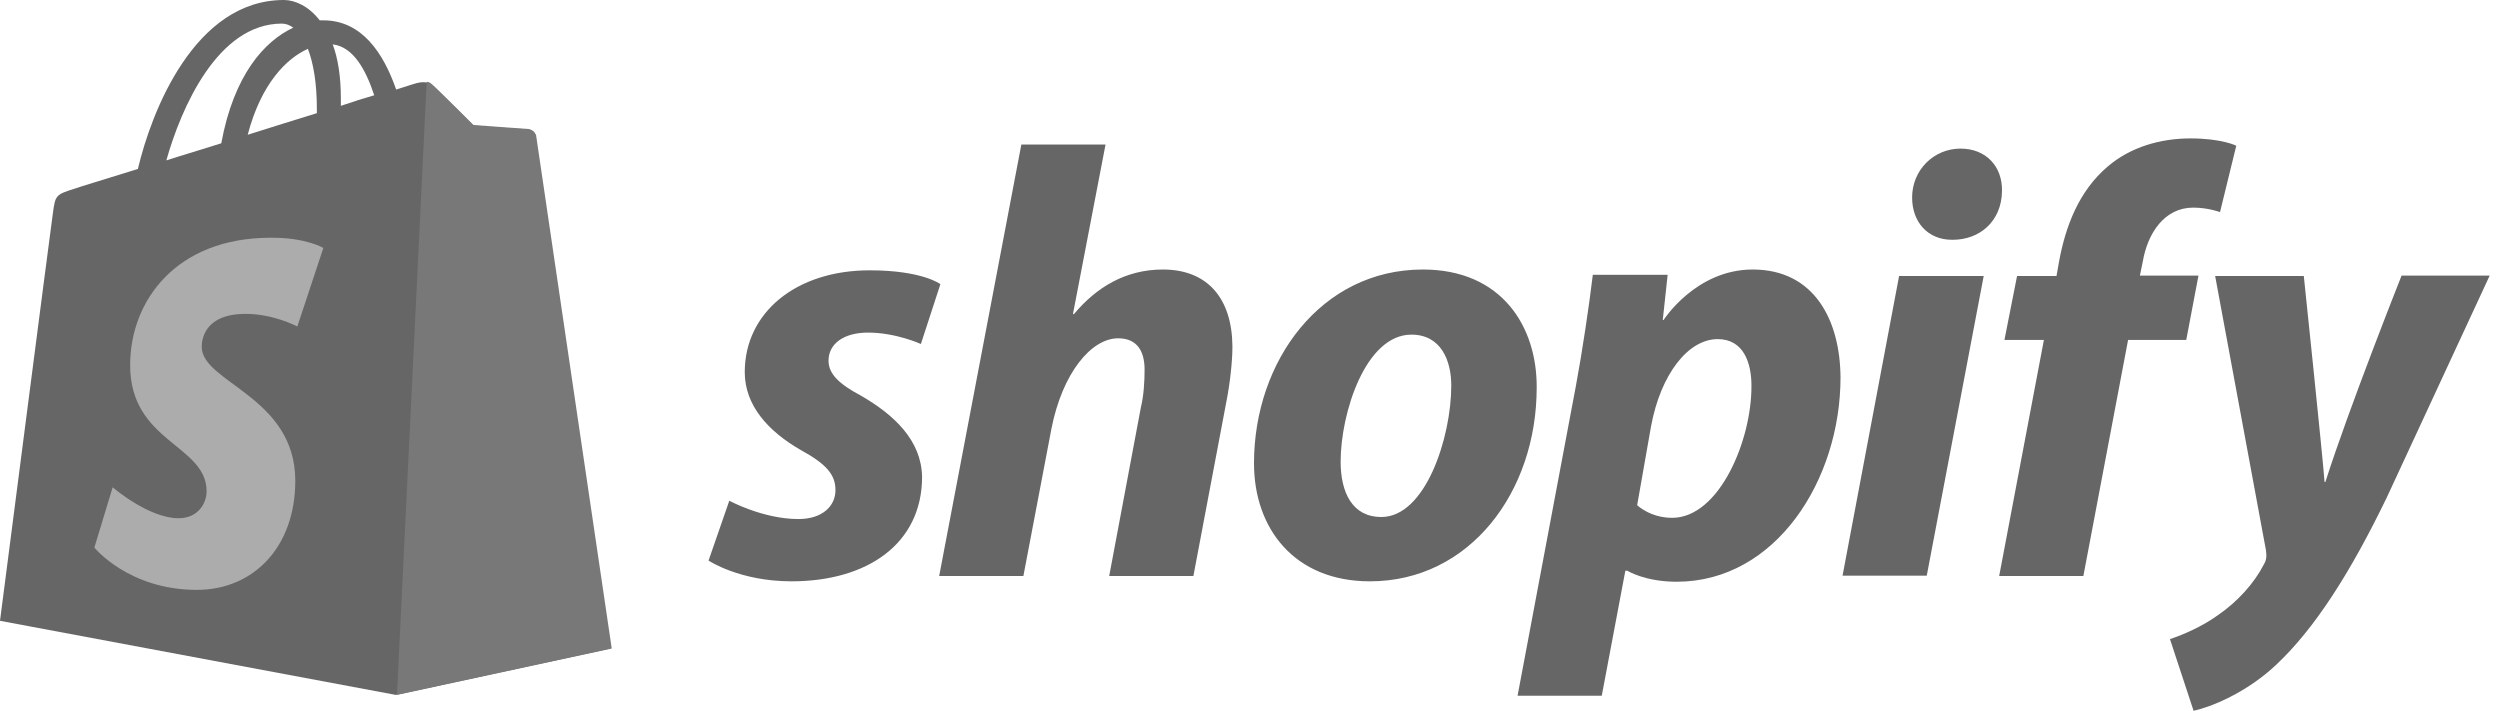 <svg width="102" height="29" viewBox="0 0 102 29" fill="none" xmlns="http://www.w3.org/2000/svg">
<path d="M21.839 5.514C21.823 5.365 21.69 5.298 21.59 5.298C21.491 5.298 19.317 5.132 19.317 5.132C19.317 5.132 17.807 3.621 17.624 3.471C17.458 3.305 17.143 3.355 17.01 3.388C16.994 3.388 16.678 3.488 16.164 3.654C15.649 2.176 14.77 0.83 13.193 0.83H13.044C12.612 0.266 12.048 0 11.584 0C7.933 0 6.173 4.568 5.626 6.893C4.199 7.341 3.186 7.64 3.07 7.69C2.274 7.939 2.257 7.956 2.157 8.703C2.074 9.268 0 25.329 0 25.329L16.147 28.352L24.909 26.459C24.926 26.425 21.856 5.664 21.839 5.514ZM15.268 3.887C14.869 4.003 14.388 4.152 13.907 4.318V4.019C13.907 3.123 13.791 2.392 13.575 1.81C14.405 1.91 14.919 2.824 15.268 3.887ZM12.563 1.993C12.778 2.558 12.928 3.355 12.928 4.451V4.617C12.031 4.9 11.086 5.182 10.107 5.498C10.654 3.405 11.7 2.375 12.563 1.993ZM11.501 0.963C11.666 0.963 11.832 1.03 11.965 1.129C10.787 1.678 9.542 3.056 9.028 5.846C8.248 6.096 7.501 6.312 6.787 6.544C7.385 4.418 8.878 0.963 11.501 0.963Z" fill="#666666"/>
<path d="M21.59 5.265C21.491 5.265 19.317 5.099 19.317 5.099C19.317 5.099 17.807 3.588 17.624 3.438C17.558 3.372 17.475 3.338 17.408 3.338L16.197 28.352L24.959 26.459C24.959 26.459 21.889 5.664 21.872 5.514C21.806 5.365 21.69 5.298 21.59 5.265Z" fill="#787878"/>
<path d="M13.193 10.115L12.131 13.321C12.131 13.321 11.169 12.806 10.024 12.806C8.314 12.806 8.231 13.886 8.231 14.151C8.231 15.613 12.048 16.178 12.048 19.616C12.048 22.323 10.339 24.067 8.032 24.067C5.244 24.067 3.85 22.34 3.85 22.34L4.597 19.881C4.597 19.881 6.057 21.144 7.285 21.144C8.098 21.144 8.43 20.513 8.43 20.048C8.43 18.137 5.31 18.054 5.31 14.899C5.31 12.258 7.202 9.7 11.036 9.7C12.463 9.683 13.193 10.115 13.193 10.115Z" fill="#ACACAC"/>
<path d="M35.132 16.145C34.252 15.679 33.804 15.264 33.804 14.716C33.804 14.018 34.435 13.57 35.414 13.57C36.559 13.57 37.572 14.035 37.572 14.035L38.368 11.594C38.368 11.594 37.638 11.029 35.481 11.029C32.477 11.029 30.386 12.756 30.386 15.181C30.386 16.56 31.365 17.606 32.659 18.354C33.721 18.935 34.087 19.367 34.087 19.998C34.087 20.646 33.556 21.177 32.576 21.177C31.133 21.177 29.755 20.43 29.755 20.43L28.909 22.871C28.909 22.871 30.17 23.718 32.294 23.718C35.381 23.718 37.621 22.19 37.621 19.45C37.588 17.955 36.476 16.925 35.132 16.145ZM47.446 10.996C45.919 10.996 44.724 11.726 43.811 12.823L43.778 12.806L45.106 5.896H41.671L38.318 23.502H41.754L42.899 17.49C43.347 15.214 44.525 13.803 45.62 13.803C46.4 13.803 46.699 14.334 46.699 15.082C46.699 15.546 46.666 16.145 46.55 16.61L45.255 23.502H48.69L50.035 16.394C50.184 15.646 50.283 14.749 50.283 14.135C50.267 12.158 49.255 10.996 47.446 10.996ZM58.05 10.996C53.901 10.996 51.163 14.733 51.163 18.902C51.163 21.559 52.806 23.718 55.893 23.718C59.959 23.718 62.697 20.081 62.697 15.812C62.713 13.338 61.286 10.996 58.05 10.996ZM56.357 21.094C55.179 21.094 54.698 20.098 54.698 18.835C54.698 16.859 55.71 13.653 57.585 13.653C58.797 13.653 59.212 14.716 59.212 15.729C59.212 17.839 58.166 21.094 56.357 21.094ZM71.509 10.996C69.186 10.996 67.874 13.055 67.874 13.055H67.841L68.04 11.211H64.987C64.838 12.457 64.555 14.367 64.29 15.779L61.917 28.386H65.352L66.314 23.287H66.397C66.397 23.287 67.111 23.735 68.406 23.735C72.455 23.735 75.093 19.583 75.093 15.397C75.077 13.072 74.031 10.996 71.509 10.996ZM68.223 21.127C67.327 21.127 66.796 20.612 66.796 20.612L67.36 17.407C67.758 15.248 68.887 13.836 70.082 13.836C71.144 13.836 71.459 14.816 71.459 15.729C71.476 17.955 70.148 21.127 68.223 21.127ZM79.989 6.063C78.894 6.063 78.014 6.943 78.014 8.056C78.014 9.069 78.661 9.783 79.641 9.783H79.674C80.752 9.783 81.665 9.052 81.682 7.79C81.698 6.777 81.018 6.063 79.989 6.063ZM75.176 23.486H78.612L80.935 11.261H77.483M89.697 11.245H87.307L87.424 10.68C87.623 9.501 88.32 8.471 89.481 8.471C90.095 8.471 90.577 8.654 90.577 8.654L91.24 5.946C91.24 5.946 90.66 5.647 89.365 5.647C88.154 5.647 86.926 5.996 85.996 6.793C84.818 7.79 84.27 9.235 84.005 10.697L83.905 11.261H82.296L81.781 13.869H83.391L81.566 23.502H85.001L86.826 13.869H89.199L89.697 11.245ZM97.978 11.261C97.978 11.261 95.821 16.693 94.875 19.666H94.842C94.775 18.702 93.995 11.261 93.995 11.261H90.378L92.452 22.456C92.485 22.705 92.469 22.855 92.369 23.021C91.971 23.801 91.29 24.549 90.494 25.097C89.847 25.562 89.116 25.878 88.535 26.077L89.498 29C90.195 28.851 91.655 28.269 92.867 27.123C94.427 25.662 95.887 23.386 97.381 20.297L101.579 11.245H97.978V11.261Z" fill="#666666"/>
</svg>

